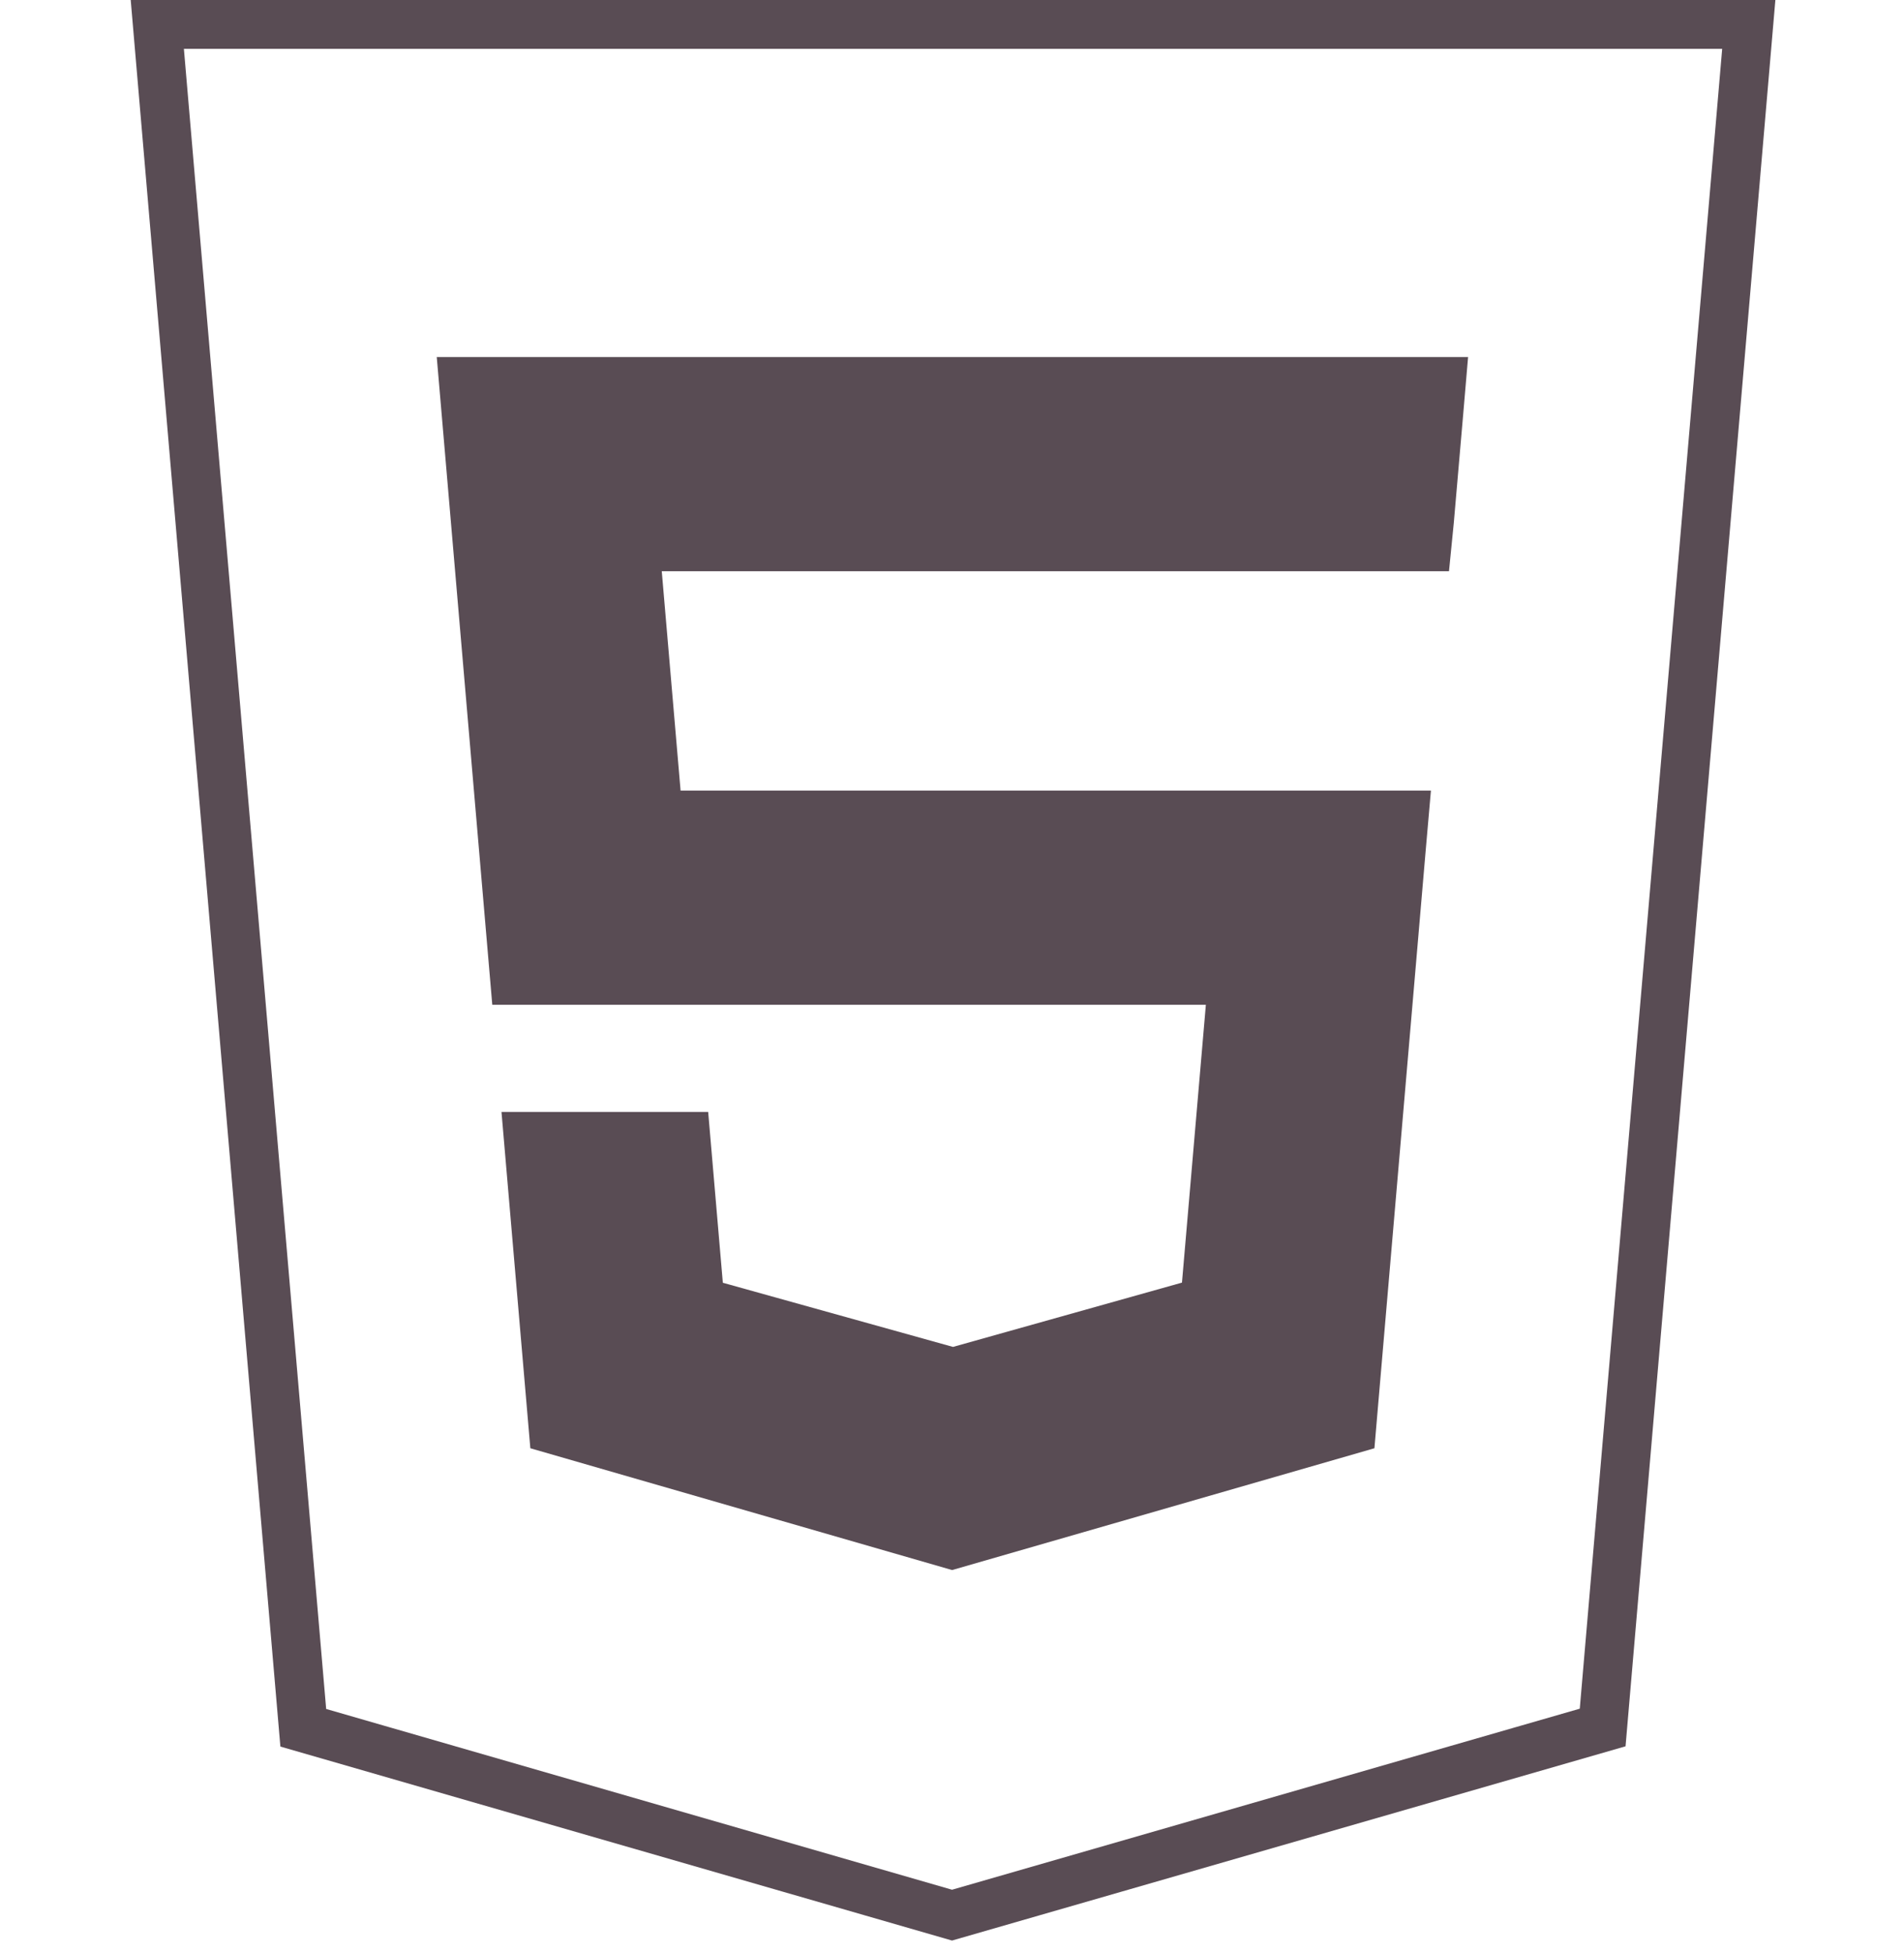<svg width="78" height="80" viewBox="0 0 78 80" fill="none" xmlns="http://www.w3.org/2000/svg">
<g clip-path="url(#clip0_9_164)">
<path d="M39.001 78.446L12.424 70.771L6.444 1H71.641L65.655 70.76L39.001 78.446Z" stroke="#30202A" stroke-opacity="0.8" stroke-width="2"/>
<path fill-rule="evenodd" clip-rule="evenodd" d="M56.305 59.322L56.432 57.839L58.414 34.739L58.62 32.383H27.881L27.11 23.398H39.028H59.36L59.556 21.426L59.941 16.978L60.142 14.624H39.028H17.892L18.094 16.978L20.167 41.157H39.042H49.4L48.421 52.537L39.041 55.171L29.612 52.543L29.011 45.545H24.447H20.544L21.726 59.322L39.004 64.311L56.305 59.322Z" fill="#30202A" fill-opacity="0.8"/>
</g>
<defs>
<clipPath id="clip0_9_164">
<rect width="76.412" height="79.487" fill="white" transform="translate(0.877)"/>
</clipPath>
</defs>
</svg>
